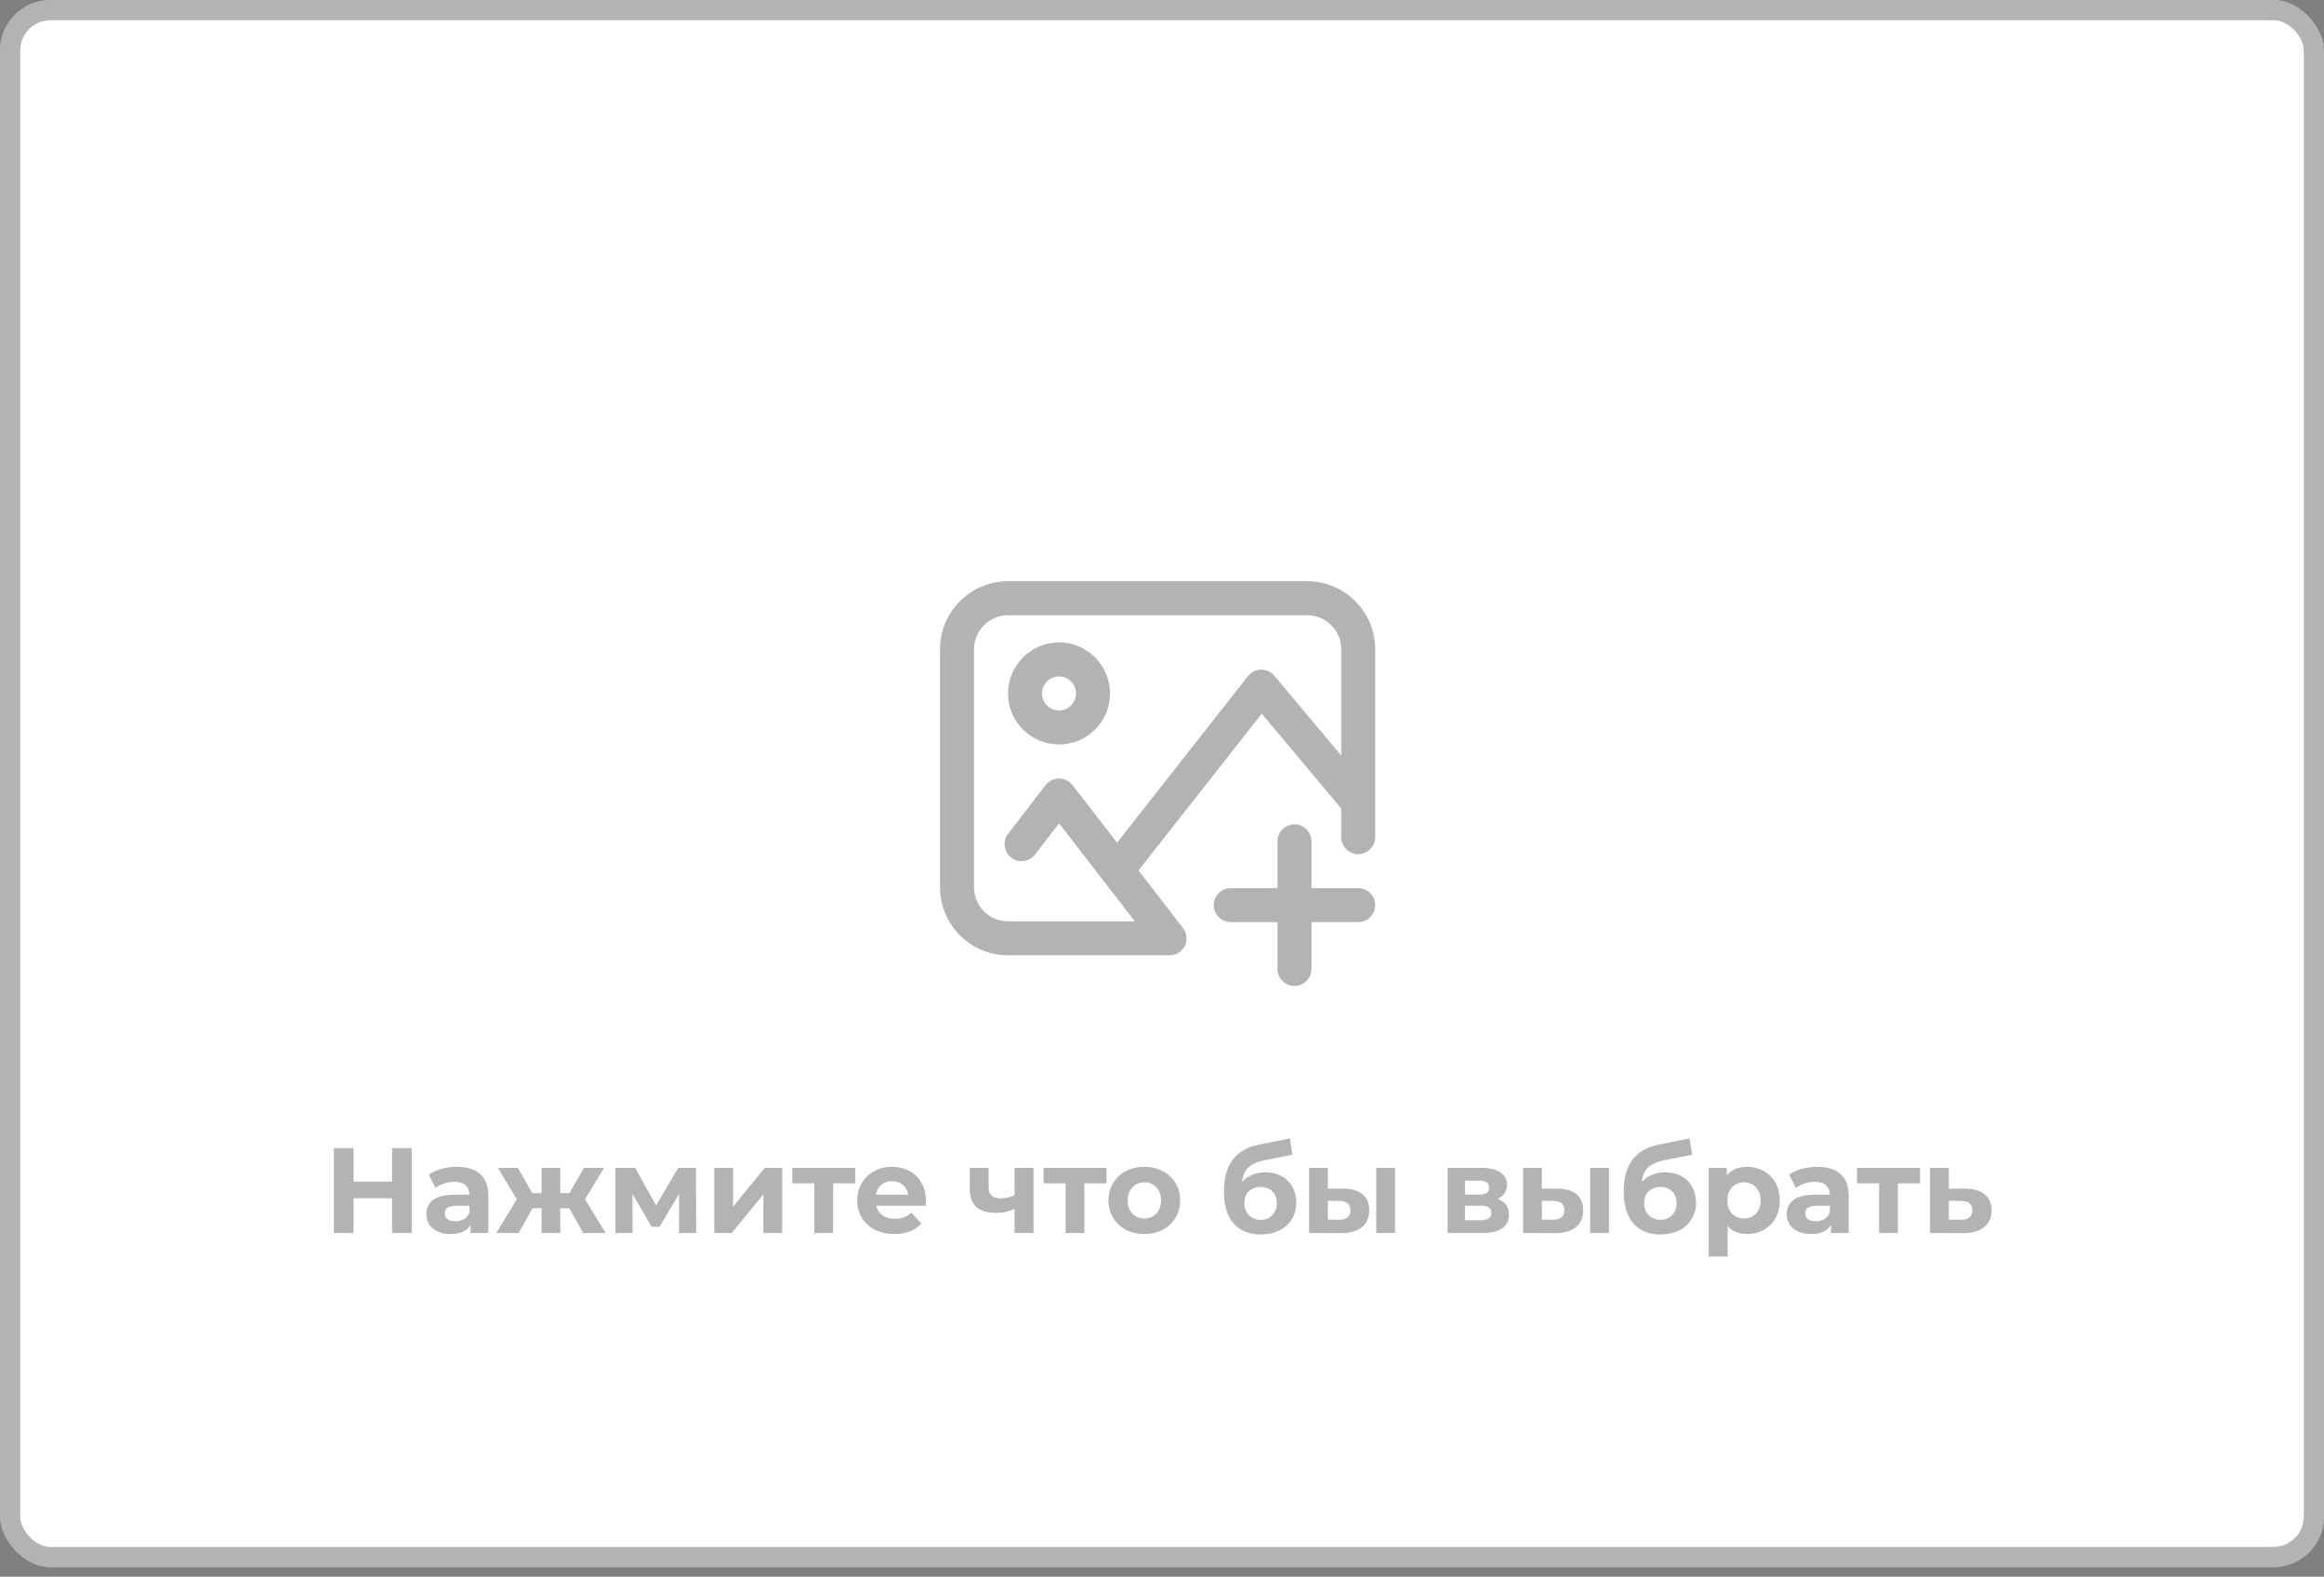 <svg width="230" height="156" viewBox="0 0 230 156" fill="none" xmlns="http://www.w3.org/2000/svg">
<rect x="0" y="0" width="230" height="156" fill="#808080" stroke="none"/>
<rect width="230" height="155.056" rx="5" fill="white"/>
<rect x="1" y="1" width="228" height="153.056" rx="4" stroke="black" stroke-opacity="0.3" stroke-width="2"/>
<path d="M40.748 113.6V122H38.804V118.556H34.988V122H33.044V113.6H34.988V116.912H38.804V113.6H40.748ZM45.217 115.448C46.217 115.448 46.985 115.688 47.521 116.168C48.057 116.64 48.325 117.356 48.325 118.316V122H46.573V121.196C46.221 121.796 45.565 122.096 44.605 122.096C44.109 122.096 43.677 122.012 43.309 121.844C42.949 121.676 42.673 121.444 42.481 121.148C42.289 120.852 42.193 120.516 42.193 120.14C42.193 119.54 42.417 119.068 42.865 118.724C43.321 118.38 44.021 118.208 44.965 118.208H46.453C46.453 117.8 46.329 117.488 46.081 117.272C45.833 117.048 45.461 116.936 44.965 116.936C44.621 116.936 44.281 116.992 43.945 117.104C43.617 117.208 43.337 117.352 43.105 117.536L42.433 116.228C42.785 115.98 43.205 115.788 43.693 115.652C44.189 115.516 44.697 115.448 45.217 115.448ZM45.073 120.836C45.393 120.836 45.677 120.764 45.925 120.62C46.173 120.468 46.349 120.248 46.453 119.96V119.3H45.169C44.401 119.3 44.017 119.552 44.017 120.056C44.017 120.296 44.109 120.488 44.293 120.632C44.485 120.768 44.745 120.836 45.073 120.836ZM56.347 119.552H55.447V122H53.599V119.552H52.699L51.331 122H49.123L51.151 118.664L49.267 115.544H51.247L52.675 118.052H53.599V115.544H55.447V118.052H56.359L57.799 115.544H59.779L57.895 118.664L59.935 122H57.715L56.347 119.552ZM67.208 122V118.136L65.276 121.376H64.484L62.6 118.124V122H60.908V115.544H62.864L64.928 119.276L67.124 115.544H68.876L68.9 122H67.208ZM70.693 115.544H72.553V119.384L75.697 115.544H77.413V122H75.553V118.16L72.421 122H70.693V115.544ZM84.636 117.08H82.453V122H80.593V117.08H78.409V115.544H84.636V117.08ZM91.641 118.796C91.641 118.82 91.629 118.988 91.605 119.3H86.721C86.809 119.7 87.017 120.016 87.345 120.248C87.673 120.48 88.081 120.596 88.569 120.596C88.905 120.596 89.201 120.548 89.457 120.452C89.721 120.348 89.965 120.188 90.189 119.972L91.185 121.052C90.577 121.748 89.689 122.096 88.521 122.096C87.793 122.096 87.149 121.956 86.589 121.676C86.029 121.388 85.597 120.992 85.293 120.488C84.989 119.984 84.837 119.412 84.837 118.772C84.837 118.14 84.985 117.572 85.281 117.068C85.585 116.556 85.997 116.16 86.517 115.88C87.045 115.592 87.633 115.448 88.281 115.448C88.913 115.448 89.485 115.584 89.997 115.856C90.509 116.128 90.909 116.52 91.197 117.032C91.493 117.536 91.641 118.124 91.641 118.796ZM88.293 116.864C87.869 116.864 87.513 116.984 87.225 117.224C86.937 117.464 86.761 117.792 86.697 118.208H89.877C89.813 117.8 89.637 117.476 89.349 117.236C89.061 116.988 88.709 116.864 88.293 116.864ZM102.282 115.544V122H100.41V119.6C99.866 119.872 99.266 120.008 98.61 120.008C97.738 120.008 97.078 119.812 96.63 119.42C96.19 119.02 95.97 118.404 95.97 117.572V115.544H97.842V117.452C97.842 117.844 97.942 118.128 98.142 118.304C98.35 118.48 98.646 118.568 99.03 118.568C99.518 118.568 99.978 118.464 100.41 118.256V115.544H102.282ZM109.504 117.08H107.32V122H105.46V117.08H103.276V115.544H109.504V117.08ZM113.256 122.096C112.576 122.096 111.964 121.956 111.42 121.676C110.884 121.388 110.464 120.992 110.16 120.488C109.856 119.984 109.704 119.412 109.704 118.772C109.704 118.132 109.856 117.56 110.16 117.056C110.464 116.552 110.884 116.16 111.42 115.88C111.964 115.592 112.576 115.448 113.256 115.448C113.936 115.448 114.544 115.592 115.08 115.88C115.616 116.16 116.036 116.552 116.34 117.056C116.644 117.56 116.796 118.132 116.796 118.772C116.796 119.412 116.644 119.984 116.34 120.488C116.036 120.992 115.616 121.388 115.08 121.676C114.544 121.956 113.936 122.096 113.256 122.096ZM113.256 120.56C113.736 120.56 114.128 120.4 114.432 120.08C114.744 119.752 114.9 119.316 114.9 118.772C114.9 118.228 114.744 117.796 114.432 117.476C114.128 117.148 113.736 116.984 113.256 116.984C112.776 116.984 112.38 117.148 112.068 117.476C111.756 117.796 111.6 118.228 111.6 118.772C111.6 119.316 111.756 119.752 112.068 120.08C112.38 120.4 112.776 120.56 113.256 120.56ZM125.214 115.988C125.83 115.988 126.37 116.116 126.834 116.372C127.298 116.62 127.654 116.972 127.902 117.428C128.158 117.884 128.286 118.412 128.286 119.012C128.286 119.628 128.134 120.176 127.83 120.656C127.534 121.128 127.118 121.496 126.582 121.76C126.046 122.016 125.438 122.144 124.758 122.144C123.63 122.144 122.742 121.784 122.094 121.064C121.454 120.336 121.134 119.272 121.134 117.872C121.134 116.576 121.414 115.544 121.974 114.776C122.542 114 123.41 113.492 124.578 113.252L127.65 112.64L127.902 114.248L125.19 114.788C124.454 114.932 123.906 115.172 123.546 115.508C123.194 115.844 122.986 116.32 122.922 116.936C123.202 116.632 123.538 116.4 123.93 116.24C124.322 116.072 124.75 115.988 125.214 115.988ZM124.77 120.692C125.25 120.692 125.634 120.536 125.922 120.224C126.218 119.912 126.366 119.516 126.366 119.036C126.366 118.548 126.218 118.16 125.922 117.872C125.634 117.584 125.25 117.44 124.77 117.44C124.282 117.44 123.89 117.584 123.594 117.872C123.298 118.16 123.15 118.548 123.15 119.036C123.15 119.524 123.302 119.924 123.606 120.236C123.91 120.54 124.298 120.692 124.77 120.692ZM132.952 117.608C133.792 117.616 134.428 117.804 134.86 118.172C135.292 118.54 135.508 119.068 135.508 119.756C135.508 120.476 135.264 121.032 134.776 121.424C134.288 121.816 133.596 122.012 132.7 122.012L129.556 122V115.544H131.416V117.608H132.952ZM136.204 115.544H138.064V122H136.204V115.544ZM132.532 120.68C132.892 120.688 133.168 120.612 133.36 120.452C133.552 120.292 133.648 120.052 133.648 119.732C133.648 119.42 133.552 119.192 133.36 119.048C133.176 118.904 132.9 118.828 132.532 118.82L131.416 118.808V120.68H132.532ZM148.199 118.628C148.959 118.884 149.339 119.396 149.339 120.164C149.339 120.748 149.119 121.2 148.679 121.52C148.239 121.84 147.583 122 146.711 122H143.267V115.544H146.567C147.375 115.544 148.007 115.692 148.463 115.988C148.919 116.276 149.147 116.684 149.147 117.212C149.147 117.532 149.063 117.816 148.895 118.064C148.735 118.304 148.503 118.492 148.199 118.628ZM144.983 118.196H146.399C147.055 118.196 147.383 117.964 147.383 117.5C147.383 117.044 147.055 116.816 146.399 116.816H144.983V118.196ZM146.555 120.728C147.243 120.728 147.587 120.492 147.587 120.02C147.587 119.772 147.507 119.592 147.347 119.48C147.187 119.36 146.935 119.3 146.591 119.3H144.983V120.728H146.555ZM154.128 117.608C154.968 117.616 155.604 117.804 156.036 118.172C156.468 118.54 156.684 119.068 156.684 119.756C156.684 120.476 156.44 121.032 155.952 121.424C155.464 121.816 154.772 122.012 153.876 122.012L150.732 122V115.544H152.592V117.608H154.128ZM157.38 115.544H159.24V122H157.38V115.544ZM153.708 120.68C154.068 120.688 154.344 120.612 154.536 120.452C154.728 120.292 154.824 120.052 154.824 119.732C154.824 119.42 154.728 119.192 154.536 119.048C154.352 118.904 154.076 118.828 153.708 118.82L152.592 118.808V120.68H153.708ZM164.777 115.988C165.393 115.988 165.933 116.116 166.397 116.372C166.861 116.62 167.217 116.972 167.465 117.428C167.721 117.884 167.849 118.412 167.849 119.012C167.849 119.628 167.697 120.176 167.393 120.656C167.097 121.128 166.681 121.496 166.145 121.76C165.609 122.016 165.001 122.144 164.321 122.144C163.193 122.144 162.305 121.784 161.657 121.064C161.017 120.336 160.697 119.272 160.697 117.872C160.697 116.576 160.977 115.544 161.537 114.776C162.105 114 162.973 113.492 164.141 113.252L167.213 112.64L167.465 114.248L164.753 114.788C164.017 114.932 163.469 115.172 163.109 115.508C162.757 115.844 162.549 116.32 162.485 116.936C162.765 116.632 163.101 116.4 163.493 116.24C163.885 116.072 164.313 115.988 164.777 115.988ZM164.333 120.692C164.813 120.692 165.197 120.536 165.485 120.224C165.781 119.912 165.929 119.516 165.929 119.036C165.929 118.548 165.781 118.16 165.485 117.872C165.197 117.584 164.813 117.44 164.333 117.44C163.845 117.44 163.453 117.584 163.157 117.872C162.861 118.16 162.713 118.548 162.713 119.036C162.713 119.524 162.865 119.924 163.169 120.236C163.473 120.54 163.861 120.692 164.333 120.692ZM172.923 115.448C173.523 115.448 174.067 115.588 174.555 115.868C175.051 116.14 175.439 116.528 175.719 117.032C175.999 117.528 176.139 118.108 176.139 118.772C176.139 119.436 175.999 120.02 175.719 120.524C175.439 121.02 175.051 121.408 174.555 121.688C174.067 121.96 173.523 122.096 172.923 122.096C172.099 122.096 171.451 121.836 170.979 121.316V124.328H169.107V115.544H170.895V116.288C171.359 115.728 172.035 115.448 172.923 115.448ZM172.599 120.56C173.079 120.56 173.471 120.4 173.775 120.08C174.087 119.752 174.243 119.316 174.243 118.772C174.243 118.228 174.087 117.796 173.775 117.476C173.471 117.148 173.079 116.984 172.599 116.984C172.119 116.984 171.723 117.148 171.411 117.476C171.107 117.796 170.955 118.228 170.955 118.772C170.955 119.316 171.107 119.752 171.411 120.08C171.723 120.4 172.119 120.56 172.599 120.56ZM179.853 115.448C180.853 115.448 181.621 115.688 182.157 116.168C182.693 116.64 182.961 117.356 182.961 118.316V122H181.209V121.196C180.857 121.796 180.201 122.096 179.241 122.096C178.745 122.096 178.313 122.012 177.945 121.844C177.585 121.676 177.309 121.444 177.117 121.148C176.925 120.852 176.829 120.516 176.829 120.14C176.829 119.54 177.053 119.068 177.501 118.724C177.957 118.38 178.657 118.208 179.601 118.208H181.089C181.089 117.8 180.965 117.488 180.717 117.272C180.469 117.048 180.097 116.936 179.601 116.936C179.257 116.936 178.917 116.992 178.581 117.104C178.253 117.208 177.973 117.352 177.741 117.536L177.069 116.228C177.421 115.98 177.841 115.788 178.329 115.652C178.825 115.516 179.333 115.448 179.853 115.448ZM179.709 120.836C180.029 120.836 180.313 120.764 180.561 120.62C180.809 120.468 180.985 120.248 181.089 119.96V119.3H179.805C179.037 119.3 178.653 119.552 178.653 120.056C178.653 120.296 178.745 120.488 178.929 120.632C179.121 120.768 179.381 120.836 179.709 120.836ZM190.012 117.08H187.828V122H185.968V117.08H183.784V115.544H190.012V117.08ZM194.501 117.608C195.341 117.616 195.985 117.808 196.433 118.184C196.881 118.552 197.105 119.076 197.105 119.756C197.105 120.468 196.853 121.024 196.349 121.424C195.853 121.816 195.153 122.012 194.249 122.012L191.009 122V115.544H192.869V117.608H194.501ZM194.081 120.68C194.441 120.688 194.717 120.612 194.909 120.452C195.101 120.292 195.197 120.052 195.197 119.732C195.197 119.42 195.101 119.192 194.909 119.048C194.725 118.904 194.449 118.828 194.081 118.82L192.869 118.808V120.68H194.081Z" fill="black" fill-opacity="0.3"/>
<g clip-path="url(#clip0_1334_283043)">
<path d="M129.373 57.508H99.761C96.05 57.508 93.031 60.527 93.031 64.238V87.792C93.031 91.503 96.05 94.522 99.761 94.522H115.745C116.386 94.522 116.972 94.157 117.255 93.581C117.538 93.005 117.468 92.317 117.075 91.81L112.674 86.123L124.872 70.608L132.737 79.992V82.829C132.737 83.758 133.491 84.511 134.42 84.511C135.349 84.511 136.102 83.758 136.102 82.829V64.238C136.102 60.527 133.083 57.508 129.373 57.508V57.508ZM126.119 66.858C125.794 66.47 125.311 66.248 124.804 66.257C124.297 66.265 123.82 66.501 123.507 66.899L110.551 83.379L106.139 77.677C105.82 77.265 105.329 77.024 104.809 77.024C104.808 77.024 104.807 77.024 104.806 77.024C104.285 77.025 103.793 77.268 103.475 77.681L99.772 82.494C99.206 83.231 99.344 84.287 100.08 84.854C100.817 85.421 101.873 85.283 102.439 84.546L104.812 81.461L112.315 91.157H99.761C97.906 91.157 96.396 89.647 96.396 87.792V64.238C96.396 62.382 97.906 60.873 99.761 60.873H129.373C131.228 60.873 132.737 62.382 132.737 64.238V74.754L126.119 66.858ZM104.809 63.565C102.025 63.565 99.761 65.829 99.761 68.612C99.761 71.395 102.025 73.659 104.809 73.659C107.592 73.659 109.856 71.395 109.856 68.612C109.856 65.829 107.592 63.565 104.809 63.565ZM104.809 70.295C103.881 70.295 103.126 69.54 103.126 68.612C103.126 67.684 103.881 66.93 104.809 66.93C105.736 66.93 106.491 67.684 106.491 68.612C106.491 69.54 105.736 70.295 104.809 70.295ZM136.102 89.559C136.102 90.488 135.349 91.241 134.42 91.241H129.793V95.868C129.793 96.797 129.04 97.55 128.111 97.55C127.181 97.55 126.428 96.797 126.428 95.868V91.241H121.801C120.872 91.241 120.119 90.488 120.119 89.559C120.119 88.629 120.872 87.876 121.801 87.876H126.428V83.25C126.428 82.32 127.181 81.567 128.111 81.567C129.04 81.567 129.793 82.32 129.793 83.25V87.876H134.42C135.349 87.876 136.102 88.629 136.102 89.559Z" fill="black" fill-opacity="0.3"/>
</g>
<defs>
<clipPath id="clip0_1334_283043">
<rect width="43.071" height="43.071" fill="white" transform="translate(93.031 55.992)"/>
</clipPath>
</defs>
</svg>
